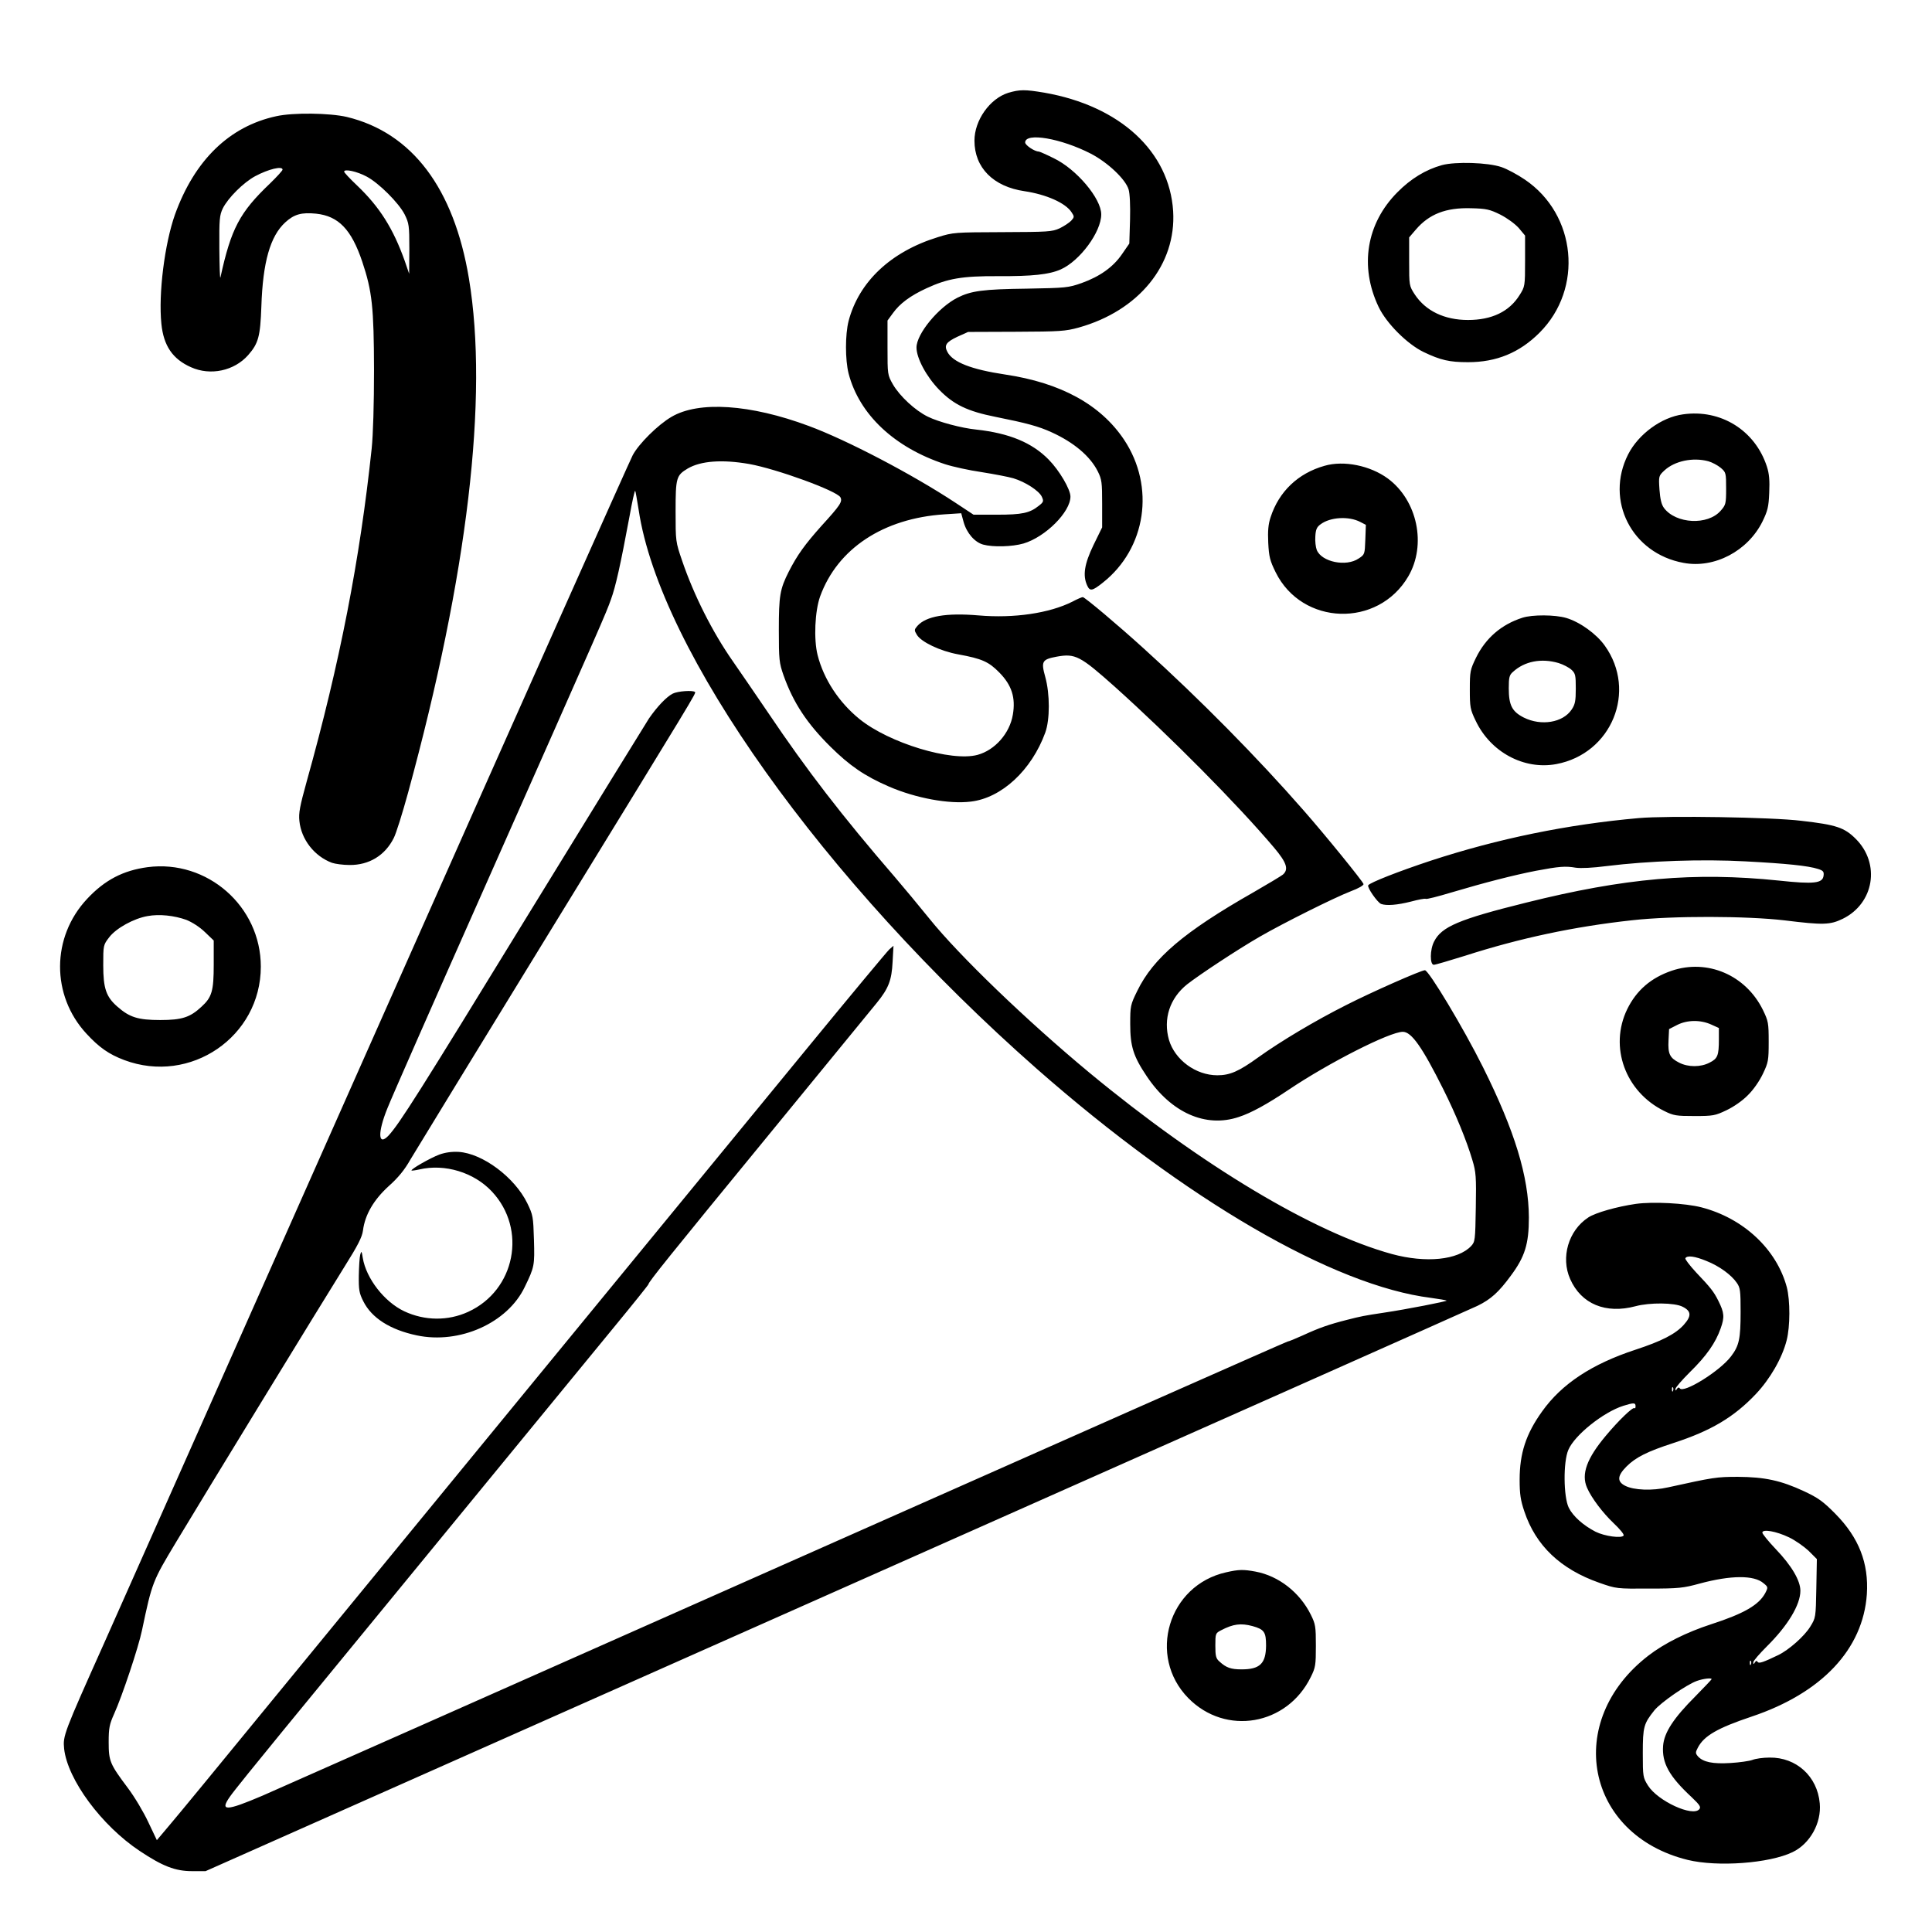 <?xml version="1.0" standalone="no"?>
<!DOCTYPE svg PUBLIC "-//W3C//DTD SVG 20010904//EN"
 "http://www.w3.org/TR/2001/REC-SVG-20010904/DTD/svg10.dtd">
<svg version="1.0" xmlns="http://www.w3.org/2000/svg"
 width="2048pt" height="2048pt" viewBox="0 0 2048 2048"
 preserveAspectRatio="xMidYMid meet">
<g transform="translate(0,2048) scale(0.192,-0.192)"
fill="#000000" stroke="none">
<path d="M5566 10154 c-101 -32 -186 -151 -186 -264 0 -149 104 -254 277 -279
120 -18 226 -65 259 -116 16 -24 16 -27 -2 -47 -11 -11 -39 -30 -64 -42 -42
-19 -64 -20 -315 -21 -264 -1 -272 -1 -358 -28 -259 -80 -435 -246 -492 -463
-19 -75 -19 -213 0 -289 59 -227 253 -409 532 -501 43 -14 134 -34 203 -44 69
-11 148 -26 175 -34 66 -20 142 -69 157 -102 11 -24 10 -29 -17 -50 -50 -40
-92 -49 -230 -49 l-130 0 -100 66 c-238 157 -599 346 -810 424 -322 120 -608
139 -758 50 -74 -43 -181 -149 -214 -212 -17 -32 -639 -1426 -1381 -3098 -742
-1672 -1434 -3229 -1537 -3460 -224 -500 -228 -512 -221 -583 19 -171 207
-425 418 -565 126 -84 196 -111 288 -111 l75 0 3485 1548 c1917 851 3508 1559
3537 1573 74 36 118 76 184 166 78 105 100 175 100 322 -1 226 -78 478 -253
829 -108 217 -300 536 -321 536 -21 0 -297 -122 -434 -192 -171 -86 -362 -200
-486 -289 -108 -78 -157 -99 -226 -99 -119 0 -234 85 -267 195 -33 116 4 230
100 307 69 54 278 192 401 263 130 75 410 215 503 251 43 16 72 33 70 40 -4
15 -209 268 -333 409 -252 288 -569 610 -880 891 -142 129 -326 284 -337 284
-5 0 -31 -11 -57 -25 -127 -64 -323 -93 -519 -76 -178 15 -289 -4 -337 -58
-18 -21 -18 -24 -3 -49 24 -40 129 -90 228 -108 132 -24 169 -41 227 -100 69
-70 91 -139 75 -233 -17 -103 -99 -196 -195 -222 -144 -39 -488 65 -652 198
-113 92 -197 219 -231 353 -22 87 -15 243 14 324 96 264 349 431 686 453 l93
6 13 -48 c17 -61 61 -112 108 -125 55 -15 161 -12 223 6 121 36 259 174 259
259 0 40 -61 144 -120 204 -92 94 -218 146 -400 166 -81 8 -208 42 -267 71
-70 34 -155 113 -193 178 -30 53 -30 55 -30 203 l0 150 30 41 c38 53 96 96
185 137 117 54 196 68 395 67 190 -1 282 9 346 37 106 47 224 207 224 304 0
88 -137 250 -262 310 -42 21 -79 37 -83 37 -23 0 -75 35 -75 50 0 57 198 23
363 -62 94 -49 191 -141 208 -197 7 -23 10 -89 8 -168 l-4 -131 -40 -58 c-49
-72 -123 -124 -223 -160 -74 -26 -87 -27 -302 -31 -243 -3 -308 -12 -384 -50
-106 -54 -226 -200 -226 -275 0 -59 55 -161 125 -233 80 -82 156 -119 312
-150 170 -34 237 -52 309 -85 123 -56 213 -132 255 -216 22 -44 24 -61 24
-179 l0 -130 -48 -98 c-50 -104 -60 -167 -35 -222 15 -34 28 -32 87 15 239
189 290 529 117 789 -129 193 -348 314 -657 360 -187 28 -288 68 -318 124 -20
37 -8 55 56 85 l58 26 265 1 c242 1 272 3 345 23 333 93 540 348 522 643 -21
330 -294 581 -711 654 -107 18 -136 18 -200 -1z m-1430 -2049 c151 -27 484
-148 504 -184 12 -24 0 -43 -104 -157 -92 -103 -134 -161 -181 -253 -49 -97
-55 -133 -55 -323 0 -165 2 -181 26 -250 54 -152 130 -266 258 -393 107 -106
190 -163 324 -221 148 -64 331 -98 452 -83 170 20 335 173 411 381 26 72 26
213 0 307 -24 86 -18 97 62 112 104 19 130 5 322 -166 305 -274 677 -649 879
-888 70 -83 82 -120 49 -149 -10 -8 -83 -52 -163 -98 -383 -218 -553 -363
-641 -544 -38 -77 -39 -84 -39 -183 0 -123 17 -178 91 -288 135 -202 326 -287
509 -225 68 22 157 71 276 151 222 149 557 319 629 319 48 0 107 -84 224 -318
69 -138 128 -282 160 -390 20 -66 22 -92 19 -262 -3 -182 -4 -189 -26 -213
-73 -77 -249 -95 -437 -44 -433 119 -1051 489 -1670 1001 -346 287 -721 648
-884 851 -58 72 -144 175 -191 230 -291 337 -486 590 -698 905 -73 107 -161
236 -196 286 -112 160 -215 364 -280 555 -36 105 -36 107 -36 273 0 186 4 198
67 236 72 42 189 51 339 25z m-610 -253 c116 -779 1022 -2051 2199 -3087 823
-723 1637 -1197 2176 -1264 45 -6 84 -13 86 -15 4 -4 -227 -49 -342 -66 -119
-18 -128 -20 -207 -40 -103 -26 -156 -45 -245 -86 -42 -19 -79 -34 -84 -34 -5
0 -1256 -554 -2781 -1231 -1525 -677 -2820 -1251 -2878 -1276 -204 -87 -238
-87 -180 -5 19 28 151 191 292 363 746 910 1666 2031 1831 2232 103 125 187
230 187 233 0 12 113 153 651 809 316 386 590 721 610 745 65 80 82 125 87
225 l5 90 -23 -20 c-12 -11 -216 -256 -453 -545 -584 -711 -2416 -2945 -2982
-3635 -252 -308 -492 -600 -534 -649 l-75 -89 -47 99 c-25 54 -76 140 -113
189 -99 132 -106 148 -106 253 0 78 4 98 30 156 44 97 135 369 154 462 56 266
58 270 189 488 159 265 804 1319 927 1516 76 121 99 166 104 203 11 87 59 169
141 244 53 47 89 91 121 148 26 44 376 616 777 1270 804 1310 801 1305 794
1311 -11 11 -96 5 -123 -9 -35 -18 -86 -72 -131 -137 -16 -25 -317 -513 -668
-1085 -603 -984 -709 -1152 -770 -1218 -58 -61 -61 16 -6 151 21 54 260 597
531 1207 673 1518 674 1521 703 1602 26 71 52 187 103 461 14 79 28 141 31
139 2 -2 10 -50 19 -105z M2425 4292 c-50 -19 -159 -81 -153 -88 2 -1 21 1 43
6 141 33 302 -16 401 -122 195 -208 129 -545 -131 -664 -111 -51 -240 -50
-353 3 -110 52 -210 181 -229 294 -6 39 -8 41 -14 19 -4 -14 -7 -66 -8 -116
-1 -78 2 -97 25 -142 46 -92 148 -157 295 -188 236 -50 501 68 596 267 54 111
55 119 51 261 -4 127 -5 136 -37 202 -70 143 -247 275 -379 283 -38 2 -74 -3
-107 -15z M1525 10025 c-259 -56 -451 -243 -559 -543 -57 -161 -92 -437 -75
-603 12 -121 62 -195 164 -240 107 -48 238 -20 315 67 57 65 67 103 73 269 8
245 49 388 132 464 49 45 90 56 170 48 124 -13 195 -87 255 -265 55 -164 64
-253 65 -597 0 -188 -5 -359 -13 -435 -65 -613 -175 -1181 -359 -1839 -37
-134 -45 -173 -40 -217 10 -102 83 -195 180 -231 18 -6 61 -12 97 -12 108 -1
196 53 244 149 13 25 48 137 79 250 329 1204 445 2184 336 2839 -83 499 -314
805 -674 892 -95 22 -296 25 -390 4z m35 -295 c0 -5 -31 -39 -69 -76 -168
-160 -215 -249 -274 -519 -3 -11 -5 61 -6 159 -1 162 1 184 19 222 29 58 114
143 179 178 73 39 151 58 151 36z m464 -38 c68 -36 177 -145 210 -209 24 -49
26 -61 26 -190 l-1 -138 -24 70 c-64 180 -139 299 -264 418 -39 37 -71 71 -71
76 0 17 72 1 124 -27z M7961 9755 c-90 -25 -172 -75 -246 -150 -171 -172 -210
-409 -104 -632 43 -91 158 -206 249 -250 94 -45 143 -56 245 -56 157 0 284 52
395 163 243 243 204 652 -81 845 -41 28 -99 59 -129 69 -75 26 -255 31 -329
11z m322 -273 c39 -20 80 -50 102 -74 l35 -42 0 -140 c0 -139 -1 -142 -30
-188 -57 -92 -154 -138 -285 -138 -130 0 -234 50 -294 141 -31 48 -31 49 -31
182 l0 133 36 42 c74 87 167 123 305 119 85 -2 103 -6 162 -35z M9292 8379
c-119 -16 -246 -109 -303 -221 -129 -254 20 -547 306 -599 170 -32 355 65 436
229 28 58 34 80 37 158 3 69 0 105 -13 145 -65 200 -255 318 -463 288z m140
-259 c21 -6 51 -22 68 -36 29 -25 30 -28 30 -115 0 -84 -2 -90 -30 -122 -71
-82 -247 -73 -313 15 -14 19 -21 48 -25 102 -5 74 -4 76 27 105 57 53 158 74
243 51z M7313 8095 c-146 -41 -252 -142 -298 -284 -13 -39 -16 -76 -13 -141 4
-77 9 -98 41 -163 146 -295 565 -308 732 -23 102 174 51 420 -113 541 -97 71
-242 101 -349 70z m197 -310 l31 -16 -3 -82 c-3 -80 -3 -82 -37 -104 -69 -47
-204 -19 -231 47 -6 15 -10 49 -8 75 2 38 8 52 29 67 53 40 156 46 219 13z
M8405 7256 c-115 -37 -202 -111 -256 -221 -32 -66 -34 -75 -34 -175 0 -97 2
-110 32 -172 82 -174 267 -273 445 -240 306 57 448 403 268 654 -46 65 -138
131 -213 153 -61 18 -187 19 -242 1z m200 -250 c26 -8 58 -25 71 -37 22 -20
24 -31 24 -104 0 -69 -4 -88 -23 -116 -48 -72 -168 -92 -264 -44 -65 33 -83
68 -83 162 0 59 3 73 23 90 64 59 157 77 252 49z M9048 6150 c-396 -35 -778
-114 -1148 -235 -181 -60 -336 -121 -346 -136 -7 -12 51 -95 71 -103 30 -11
90 -6 165 13 41 11 77 18 82 15 4 -3 67 13 140 35 185 55 345 96 468 120 128
24 162 27 220 17 28 -4 93 -1 170 9 234 29 529 39 767 26 226 -12 345 -24 401
-42 28 -9 33 -15 30 -37 -5 -42 -52 -48 -247 -27 -466 48 -851 14 -1396 -122
-371 -92 -466 -133 -507 -214 -24 -45 -24 -129 -2 -129 9 0 86 23 173 50 302
97 601 161 923 196 223 25 632 24 843 -1 211 -26 249 -25 319 9 173 85 209
304 72 441 -63 63 -108 78 -301 100 -161 20 -740 29 -897 15z M815 5879 c-135
-18 -237 -71 -334 -175 -198 -211 -199 -533 -4 -744 70 -76 124 -114 209 -146
365 -137 754 129 754 516 0 333 -296 592 -625 549z m214 -291 c32 -13 73 -39
102 -67 l49 -47 0 -133 c0 -145 -10 -180 -67 -232 -63 -59 -108 -74 -228 -74
-123 0 -170 15 -237 74 -62 54 -78 101 -78 228 0 111 0 112 33 155 38 50 136
104 212 117 65 12 147 3 214 -21z M9229 5307 c-114 -39 -194 -108 -245 -212
-101 -208 -11 -456 204 -562 52 -26 67 -28 167 -28 103 0 114 2 177 32 40 19
89 53 118 83 30 29 64 78 83 118 30 63 32 74 32 177 0 104 -2 114 -32 176 -95
193 -307 283 -504 216z m219 -297 l42 -19 0 -63 c0 -89 -7 -106 -51 -128 -49
-26 -119 -26 -169 0 -51 26 -62 48 -58 123 l3 62 45 23 c55 28 129 29 188 2z
M9032 4020 c-105 -15 -224 -49 -263 -75 -110 -72 -153 -221 -100 -340 61 -138
196 -194 361 -150 78 21 216 20 260 -3 48 -24 50 -51 6 -100 -46 -51 -123 -90
-266 -137 -241 -79 -408 -189 -516 -341 -89 -124 -124 -231 -124 -377 0 -79 5
-113 26 -175 63 -189 200 -319 414 -394 94 -33 96 -33 275 -32 163 0 189 3
280 28 171 46 299 47 351 2 26 -21 26 -23 11 -53 -35 -67 -118 -115 -300 -174
-135 -44 -258 -105 -346 -173 -469 -361 -348 -989 217 -1128 165 -40 451 -19
579 43 96 46 160 161 150 269 -13 149 -129 255 -277 253 -36 0 -78 -6 -95 -13
-16 -6 -71 -14 -121 -17 -98 -6 -150 5 -179 36 -15 18 -15 22 -1 49 34 65 108
108 296 171 388 130 616 372 637 676 11 171 -44 312 -173 443 -69 70 -96 89
-175 126 -127 59 -216 78 -364 79 -118 0 -135 -3 -385 -58 -88 -20 -190 -16
-238 9 -45 23 -43 55 8 106 51 51 115 83 260 130 206 67 333 142 455 271 78
83 144 197 169 295 20 77 20 221 1 294 -56 209 -239 381 -472 441 -90 23 -267
32 -361 19z m389 -315 c71 -28 138 -77 168 -121 19 -27 21 -44 21 -160 0 -149
-8 -187 -53 -246 -62 -82 -264 -207 -283 -176 -4 6 -10 5 -15 -3 -7 -11 -9
-12 -9 -1 0 8 36 49 79 92 93 91 143 163 171 243 22 62 20 86 -13 152 -25 50
-42 72 -123 157 -35 38 -62 73 -59 78 10 17 53 11 116 -15z m-184 -717 c-3 -8
-6 -5 -6 6 -1 11 2 17 5 13 3 -3 4 -12 1 -19z m-207 -85 c0 -9 -2 -14 -6 -11
-8 9 -88 -68 -158 -152 -105 -125 -137 -212 -104 -287 24 -56 87 -139 147
-196 34 -32 59 -62 55 -68 -10 -17 -105 -4 -155 21 -68 35 -125 86 -148 133
-29 60 -31 253 -2 319 34 81 193 208 303 243 58 18 68 18 68 -2z m847 -724
c34 -16 82 -50 108 -74 l46 -46 -3 -162 c-3 -161 -3 -162 -34 -212 -32 -52
-118 -128 -176 -156 -83 -40 -107 -48 -114 -38 -4 8 -9 7 -15 -2 -7 -12 -9
-12 -9 0 0 8 34 47 75 88 115 114 185 229 185 307 0 56 -48 138 -135 229 -41
43 -75 85 -75 92 0 21 76 8 147 -26z m-210 -701 c-3 -8 -6 -5 -6 6 -1 11 2 17
5 13 3 -3 4 -12 1 -19z m-217 -82 c0 -2 -40 -44 -88 -93 -122 -122 -174 -201
-180 -275 -7 -95 33 -168 158 -284 45 -43 52 -54 42 -66 -36 -44 -229 45 -283
130 -28 45 -29 49 -29 179 0 146 5 163 64 237 35 43 178 142 234 162 36 13 82
18 82 10z M6770 1986 c-320 -71 -437 -463 -209 -695 206 -209 545 -151 676
117 26 52 28 66 28 172 0 106 -2 120 -28 172 -61 123 -177 214 -306 238 -66
12 -91 12 -161 -4z m145 -297 c65 -18 75 -33 75 -108 -1 -99 -34 -131 -135
-131 -59 0 -85 9 -122 43 -20 17 -23 31 -23 88 0 67 1 69 32 85 67 35 109 40
173 23z"/>
</g>
</svg>
